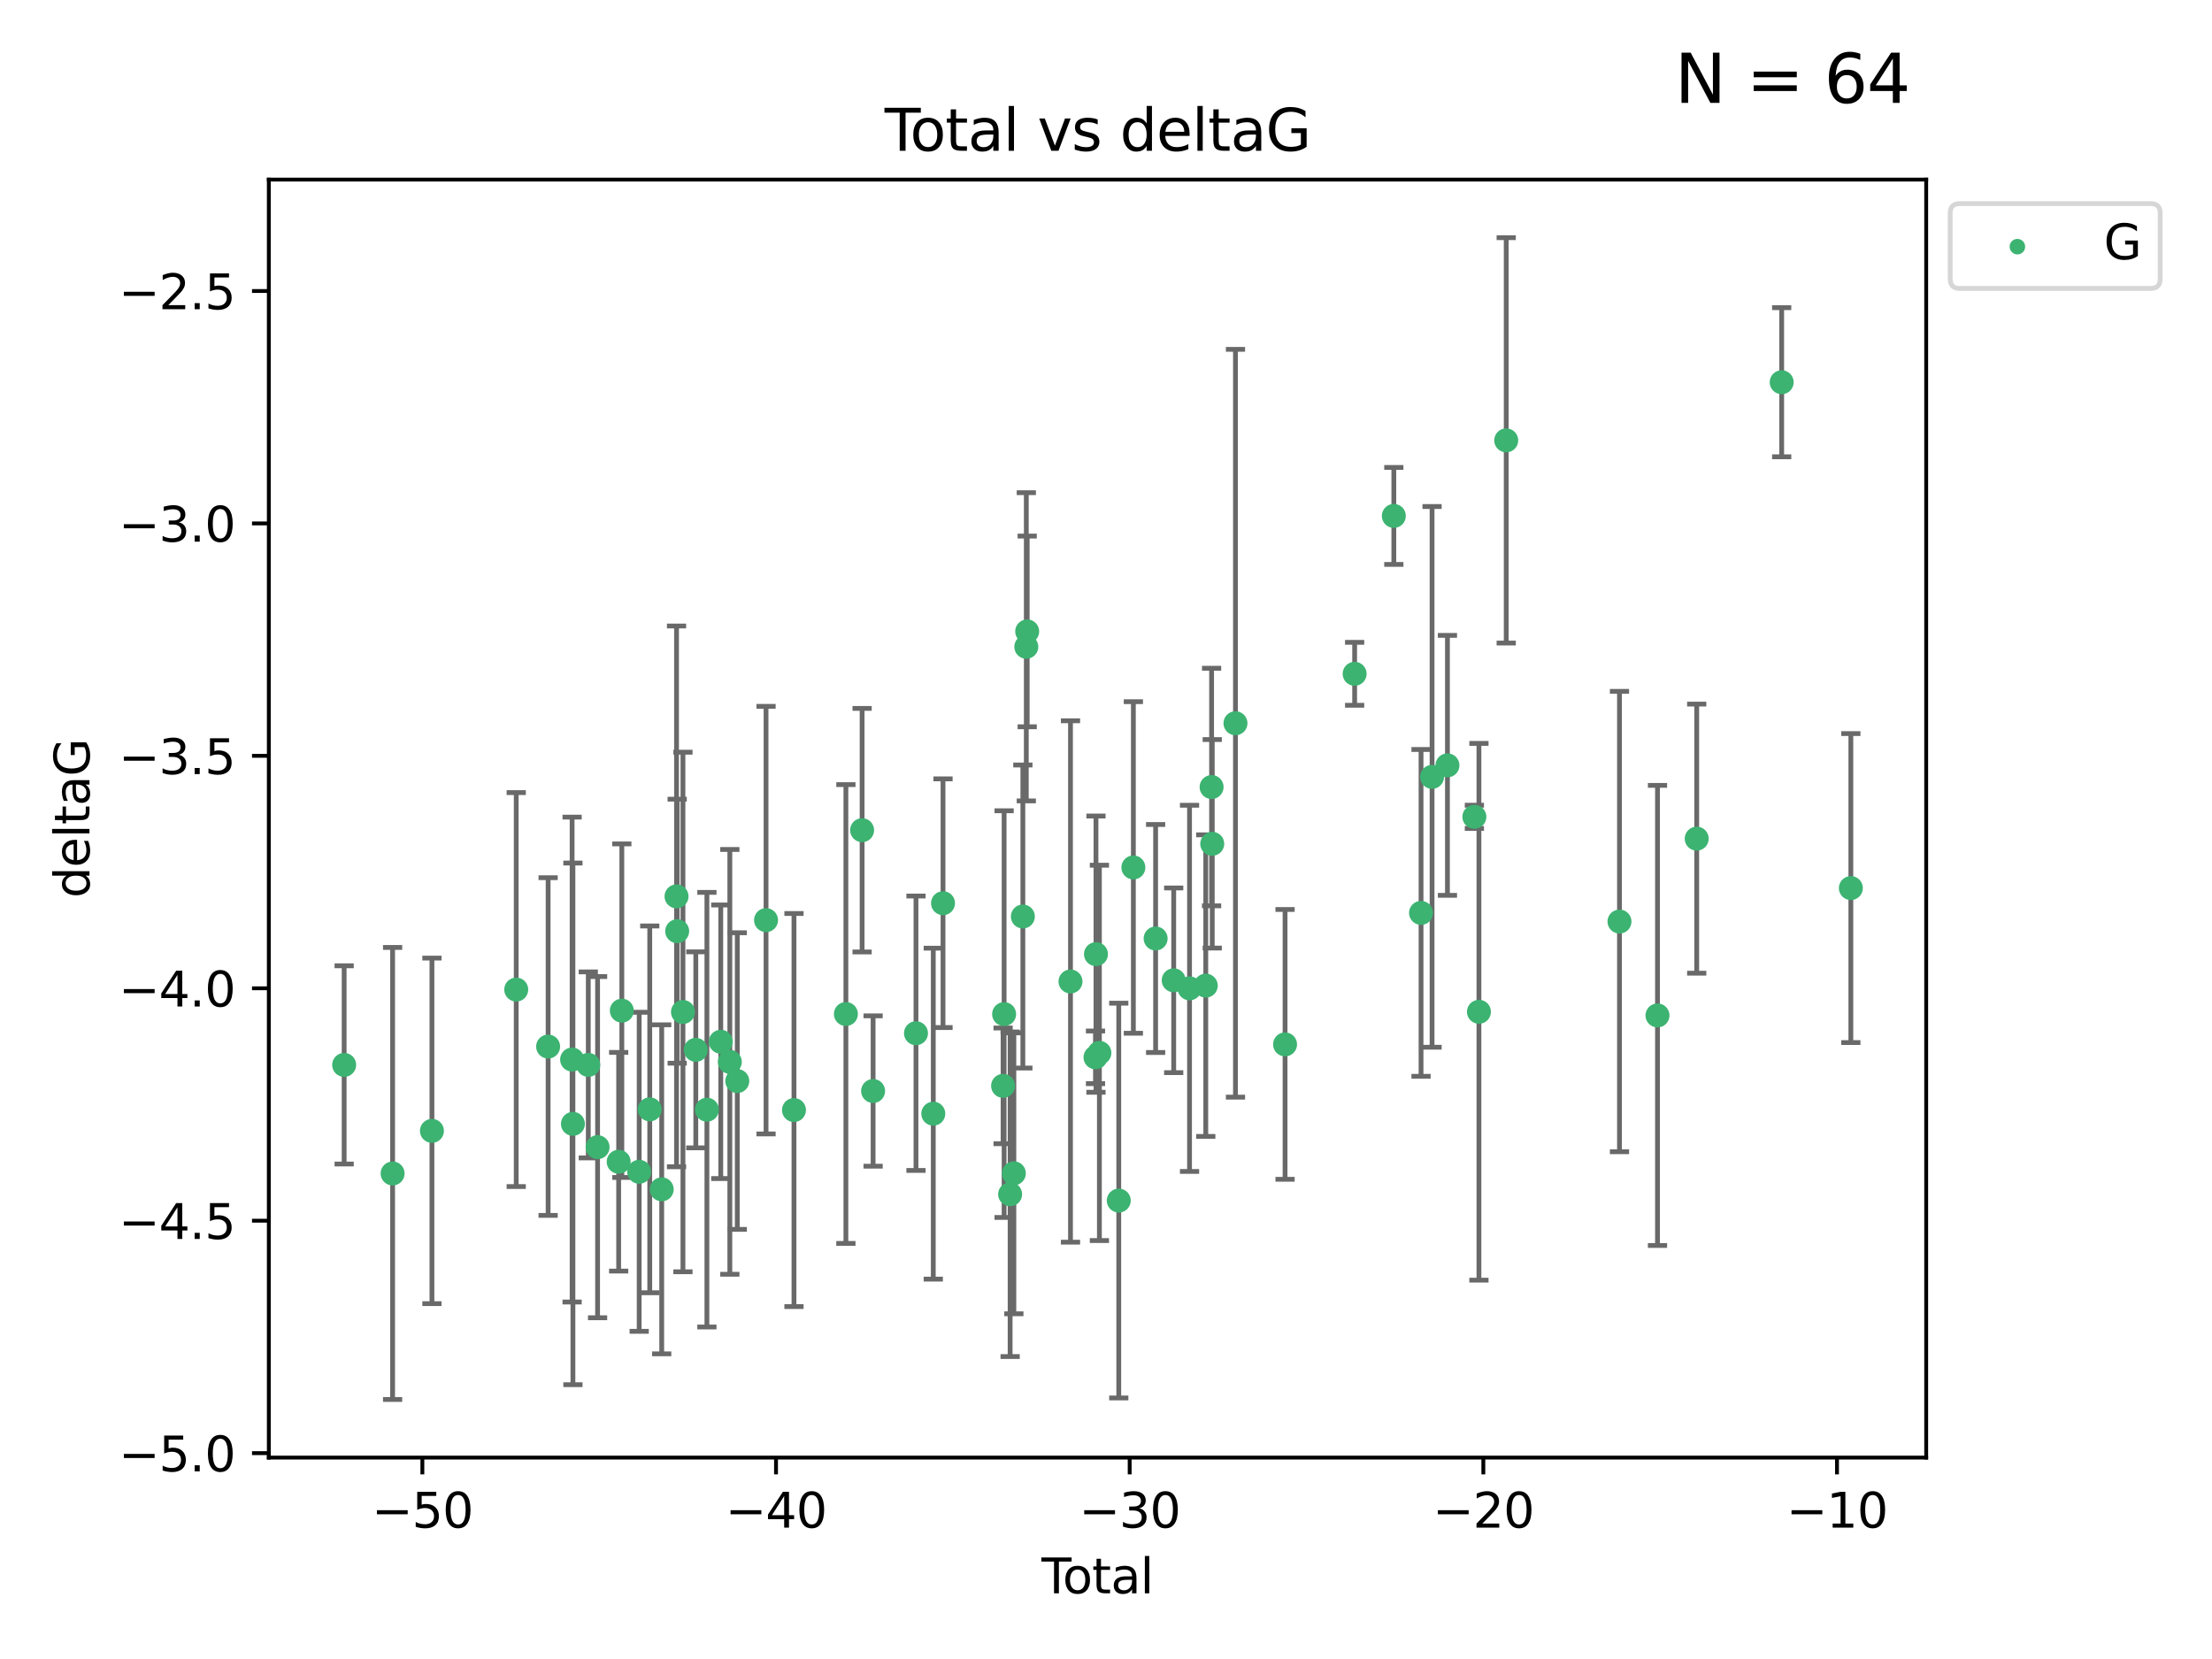<?xml version="1.0" encoding="utf-8" standalone="no"?>
<!DOCTYPE svg PUBLIC "-//W3C//DTD SVG 1.1//EN"
  "http://www.w3.org/Graphics/SVG/1.1/DTD/svg11.dtd">
<svg xmlns:xlink="http://www.w3.org/1999/xlink" width="460.8pt" height="345.6pt" viewBox="0 0 460.8 345.6" xmlns="http://www.w3.org/2000/svg" version="1.1">
 <defs>
  <style type="text/css">*{stroke-linejoin: round; stroke-linecap: butt}</style>
 </defs>
 <g id="figure_1">
  <g id="patch_1">
   <path d="M 0 345.6 
L 460.8 345.6 
L 460.8 0 
L 0 0 
z
" style="fill: #ffffff"/>
  </g>
  <g id="axes_1">
   <g id="patch_2">
    <path d="M 56 303.64 
L 401.26 303.64 
L 401.26 37.411 
L 56 37.411 
z
" style="fill: #ffffff"/>
   </g>
   <g id="PathCollection_1">
    <defs>
     <path id="m818437b273" d="M 0 1.118 
C 0.297 1.118 0.581 1 0.791 0.791 
C 1 0.581 1.118 0.297 1.118 0 
C 1.118 -0.297 1 -0.581 0.791 -0.791 
C 0.581 -1 0.297 -1.118 0 -1.118 
C -0.297 -1.118 -0.581 -1 -0.791 -0.791 
C -1 -0.581 -1.118 -0.297 -1.118 0 
C -1.118 0.297 -1 0.581 -0.791 0.791 
C -0.581 1 -0.297 1.118 0 1.118 
z
" style="stroke: #3cb371"/>
    </defs>
    <g clip-path="url(#pcf7ad956c6)">
     <use xlink:href="#m818437b273" x="71.694" y="221.839" style="fill: #3cb371; stroke: #3cb371"/>
     <use xlink:href="#m818437b273" x="81.786" y="244.454" style="fill: #3cb371; stroke: #3cb371"/>
     <use xlink:href="#m818437b273" x="89.979" y="235.581" style="fill: #3cb371; stroke: #3cb371"/>
     <use xlink:href="#m818437b273" x="107.539" y="206.146" style="fill: #3cb371; stroke: #3cb371"/>
     <use xlink:href="#m818437b273" x="114.184" y="218.017" style="fill: #3cb371; stroke: #3cb371"/>
     <use xlink:href="#m818437b273" x="119.181" y="220.725" style="fill: #3cb371; stroke: #3cb371"/>
     <use xlink:href="#m818437b273" x="119.351" y="234.121" style="fill: #3cb371; stroke: #3cb371"/>
     <use xlink:href="#m818437b273" x="122.552" y="221.839" style="fill: #3cb371; stroke: #3cb371"/>
     <use xlink:href="#m818437b273" x="124.487" y="238.972" style="fill: #3cb371; stroke: #3cb371"/>
     <use xlink:href="#m818437b273" x="128.879" y="242.013" style="fill: #3cb371; stroke: #3cb371"/>
     <use xlink:href="#m818437b273" x="129.538" y="210.541" style="fill: #3cb371; stroke: #3cb371"/>
     <use xlink:href="#m818437b273" x="133.154" y="244.106" style="fill: #3cb371; stroke: #3cb371"/>
     <use xlink:href="#m818437b273" x="135.354" y="231.1" style="fill: #3cb371; stroke: #3cb371"/>
     <use xlink:href="#m818437b273" x="137.846" y="247.757" style="fill: #3cb371; stroke: #3cb371"/>
     <use xlink:href="#m818437b273" x="140.934" y="186.729" style="fill: #3cb371; stroke: #3cb371"/>
     <use xlink:href="#m818437b273" x="141.069" y="193.984" style="fill: #3cb371; stroke: #3cb371"/>
     <use xlink:href="#m818437b273" x="142.271" y="210.816" style="fill: #3cb371; stroke: #3cb371"/>
     <use xlink:href="#m818437b273" x="144.947" y="218.701" style="fill: #3cb371; stroke: #3cb371"/>
     <use xlink:href="#m818437b273" x="147.261" y="231.169" style="fill: #3cb371; stroke: #3cb371"/>
     <use xlink:href="#m818437b273" x="150.148" y="217.019" style="fill: #3cb371; stroke: #3cb371"/>
     <use xlink:href="#m818437b273" x="152.038" y="221.206" style="fill: #3cb371; stroke: #3cb371"/>
     <use xlink:href="#m818437b273" x="153.588" y="225.206" style="fill: #3cb371; stroke: #3cb371"/>
     <use xlink:href="#m818437b273" x="159.58" y="191.682" style="fill: #3cb371; stroke: #3cb371"/>
     <use xlink:href="#m818437b273" x="165.4" y="231.244" style="fill: #3cb371; stroke: #3cb371"/>
     <use xlink:href="#m818437b273" x="176.215" y="211.237" style="fill: #3cb371; stroke: #3cb371"/>
     <use xlink:href="#m818437b273" x="179.592" y="172.942" style="fill: #3cb371; stroke: #3cb371"/>
     <use xlink:href="#m818437b273" x="181.884" y="227.278" style="fill: #3cb371; stroke: #3cb371"/>
     <use xlink:href="#m818437b273" x="190.816" y="215.242" style="fill: #3cb371; stroke: #3cb371"/>
     <use xlink:href="#m818437b273" x="194.42" y="231.996" style="fill: #3cb371; stroke: #3cb371"/>
     <use xlink:href="#m818437b273" x="196.448" y="188.152" style="fill: #3cb371; stroke: #3cb371"/>
     <use xlink:href="#m818437b273" x="208.962" y="226.203" style="fill: #3cb371; stroke: #3cb371"/>
     <use xlink:href="#m818437b273" x="209.175" y="211.258" style="fill: #3cb371; stroke: #3cb371"/>
     <use xlink:href="#m818437b273" x="210.428" y="248.785" style="fill: #3cb371; stroke: #3cb371"/>
     <use xlink:href="#m818437b273" x="211.206" y="244.427" style="fill: #3cb371; stroke: #3cb371"/>
     <use xlink:href="#m818437b273" x="213.081" y="190.925" style="fill: #3cb371; stroke: #3cb371"/>
     <use xlink:href="#m818437b273" x="213.798" y="134.737" style="fill: #3cb371; stroke: #3cb371"/>
     <use xlink:href="#m818437b273" x="213.983" y="131.536" style="fill: #3cb371; stroke: #3cb371"/>
     <use xlink:href="#m818437b273" x="223.004" y="204.459" style="fill: #3cb371; stroke: #3cb371"/>
     <use xlink:href="#m818437b273" x="228.213" y="220.259" style="fill: #3cb371; stroke: #3cb371"/>
     <use xlink:href="#m818437b273" x="228.311" y="198.764" style="fill: #3cb371; stroke: #3cb371"/>
     <use xlink:href="#m818437b273" x="229.025" y="219.335" style="fill: #3cb371; stroke: #3cb371"/>
     <use xlink:href="#m818437b273" x="233.06" y="250.1" style="fill: #3cb371; stroke: #3cb371"/>
     <use xlink:href="#m818437b273" x="236.102" y="180.705" style="fill: #3cb371; stroke: #3cb371"/>
     <use xlink:href="#m818437b273" x="240.738" y="195.507" style="fill: #3cb371; stroke: #3cb371"/>
     <use xlink:href="#m818437b273" x="244.504" y="204.216" style="fill: #3cb371; stroke: #3cb371"/>
     <use xlink:href="#m818437b273" x="247.802" y="205.891" style="fill: #3cb371; stroke: #3cb371"/>
     <use xlink:href="#m818437b273" x="251.185" y="205.324" style="fill: #3cb371; stroke: #3cb371"/>
     <use xlink:href="#m818437b273" x="252.398" y="163.954" style="fill: #3cb371; stroke: #3cb371"/>
     <use xlink:href="#m818437b273" x="252.531" y="175.78" style="fill: #3cb371; stroke: #3cb371"/>
     <use xlink:href="#m818437b273" x="257.371" y="150.666" style="fill: #3cb371; stroke: #3cb371"/>
     <use xlink:href="#m818437b273" x="267.701" y="217.565" style="fill: #3cb371; stroke: #3cb371"/>
     <use xlink:href="#m818437b273" x="282.195" y="140.365" style="fill: #3cb371; stroke: #3cb371"/>
     <use xlink:href="#m818437b273" x="290.36" y="107.475" style="fill: #3cb371; stroke: #3cb371"/>
     <use xlink:href="#m818437b273" x="296.028" y="190.172" style="fill: #3cb371; stroke: #3cb371"/>
     <use xlink:href="#m818437b273" x="298.325" y="161.836" style="fill: #3cb371; stroke: #3cb371"/>
     <use xlink:href="#m818437b273" x="301.528" y="159.439" style="fill: #3cb371; stroke: #3cb371"/>
     <use xlink:href="#m818437b273" x="307.139" y="170.16" style="fill: #3cb371; stroke: #3cb371"/>
     <use xlink:href="#m818437b273" x="308.089" y="210.775" style="fill: #3cb371; stroke: #3cb371"/>
     <use xlink:href="#m818437b273" x="313.772" y="91.737" style="fill: #3cb371; stroke: #3cb371"/>
     <use xlink:href="#m818437b273" x="337.369" y="191.977" style="fill: #3cb371; stroke: #3cb371"/>
     <use xlink:href="#m818437b273" x="345.286" y="211.534" style="fill: #3cb371; stroke: #3cb371"/>
     <use xlink:href="#m818437b273" x="353.456" y="174.704" style="fill: #3cb371; stroke: #3cb371"/>
     <use xlink:href="#m818437b273" x="371.157" y="79.626" style="fill: #3cb371; stroke: #3cb371"/>
     <use xlink:href="#m818437b273" x="385.566" y="185.004" style="fill: #3cb371; stroke: #3cb371"/>
    </g>
   </g>
   <g id="matplotlib.axis_1">
    <g id="xtick_1">
     <g id="line2d_1">
      <defs>
       <path id="mc37ef5f5b6" d="M 0 0 
L 0 3.5 
" style="stroke: #000000; stroke-width: 0.8"/>
      </defs>
      <g>
       <use xlink:href="#mc37ef5f5b6" x="87.986" y="303.64" style="stroke: #000000; stroke-width: 0.8"/>
      </g>
     </g>
     <g id="text_1">
      <!-- −50 -->
      <g transform="translate(77.434 318.238)scale(0.1 -0.1)">
       <defs>
        <path id="DejaVuSans-2212" d="M 678 2272 
L 4684 2272 
L 4684 1741 
L 678 1741 
L 678 2272 
z
" transform="scale(0.016)"/>
        <path id="DejaVuSans-35" d="M 691 4666 
L 3169 4666 
L 3169 4134 
L 1269 4134 
L 1269 2991 
Q 1406 3038 1543 3061 
Q 1681 3084 1819 3084 
Q 2600 3084 3056 2656 
Q 3513 2228 3513 1497 
Q 3513 744 3044 326 
Q 2575 -91 1722 -91 
Q 1428 -91 1123 -41 
Q 819 9 494 109 
L 494 744 
Q 775 591 1075 516 
Q 1375 441 1709 441 
Q 2250 441 2565 725 
Q 2881 1009 2881 1497 
Q 2881 1984 2565 2268 
Q 2250 2553 1709 2553 
Q 1456 2553 1204 2497 
Q 953 2441 691 2322 
L 691 4666 
z
" transform="scale(0.016)"/>
        <path id="DejaVuSans-30" d="M 2034 4250 
Q 1547 4250 1301 3770 
Q 1056 3291 1056 2328 
Q 1056 1369 1301 889 
Q 1547 409 2034 409 
Q 2525 409 2770 889 
Q 3016 1369 3016 2328 
Q 3016 3291 2770 3770 
Q 2525 4250 2034 4250 
z
M 2034 4750 
Q 2819 4750 3233 4129 
Q 3647 3509 3647 2328 
Q 3647 1150 3233 529 
Q 2819 -91 2034 -91 
Q 1250 -91 836 529 
Q 422 1150 422 2328 
Q 422 3509 836 4129 
Q 1250 4750 2034 4750 
z
" transform="scale(0.016)"/>
       </defs>
       <use xlink:href="#DejaVuSans-2212"/>
       <use xlink:href="#DejaVuSans-35" x="83.789"/>
       <use xlink:href="#DejaVuSans-30" x="147.412"/>
      </g>
     </g>
    </g>
    <g id="xtick_2">
     <g id="line2d_2">
      <g>
       <use xlink:href="#mc37ef5f5b6" x="161.659" y="303.64" style="stroke: #000000; stroke-width: 0.8"/>
      </g>
     </g>
     <g id="text_2">
      <!-- −40 -->
      <g transform="translate(151.107 318.238)scale(0.1 -0.1)">
       <defs>
        <path id="DejaVuSans-34" d="M 2419 4116 
L 825 1625 
L 2419 1625 
L 2419 4116 
z
M 2253 4666 
L 3047 4666 
L 3047 1625 
L 3713 1625 
L 3713 1100 
L 3047 1100 
L 3047 0 
L 2419 0 
L 2419 1100 
L 313 1100 
L 313 1709 
L 2253 4666 
z
" transform="scale(0.016)"/>
       </defs>
       <use xlink:href="#DejaVuSans-2212"/>
       <use xlink:href="#DejaVuSans-34" x="83.789"/>
       <use xlink:href="#DejaVuSans-30" x="147.412"/>
      </g>
     </g>
    </g>
    <g id="xtick_3">
     <g id="line2d_3">
      <g>
       <use xlink:href="#mc37ef5f5b6" x="235.332" y="303.64" style="stroke: #000000; stroke-width: 0.8"/>
      </g>
     </g>
     <g id="text_3">
      <!-- −30 -->
      <g transform="translate(224.78 318.238)scale(0.1 -0.1)">
       <defs>
        <path id="DejaVuSans-33" d="M 2597 2516 
Q 3050 2419 3304 2112 
Q 3559 1806 3559 1356 
Q 3559 666 3084 287 
Q 2609 -91 1734 -91 
Q 1441 -91 1130 -33 
Q 819 25 488 141 
L 488 750 
Q 750 597 1062 519 
Q 1375 441 1716 441 
Q 2309 441 2620 675 
Q 2931 909 2931 1356 
Q 2931 1769 2642 2001 
Q 2353 2234 1838 2234 
L 1294 2234 
L 1294 2753 
L 1863 2753 
Q 2328 2753 2575 2939 
Q 2822 3125 2822 3475 
Q 2822 3834 2567 4026 
Q 2313 4219 1838 4219 
Q 1578 4219 1281 4162 
Q 984 4106 628 3988 
L 628 4550 
Q 988 4650 1302 4700 
Q 1616 4750 1894 4750 
Q 2613 4750 3031 4423 
Q 3450 4097 3450 3541 
Q 3450 3153 3228 2886 
Q 3006 2619 2597 2516 
z
" transform="scale(0.016)"/>
       </defs>
       <use xlink:href="#DejaVuSans-2212"/>
       <use xlink:href="#DejaVuSans-33" x="83.789"/>
       <use xlink:href="#DejaVuSans-30" x="147.412"/>
      </g>
     </g>
    </g>
    <g id="xtick_4">
     <g id="line2d_4">
      <g>
       <use xlink:href="#mc37ef5f5b6" x="309.006" y="303.64" style="stroke: #000000; stroke-width: 0.8"/>
      </g>
     </g>
     <g id="text_4">
      <!-- −20 -->
      <g transform="translate(298.453 318.238)scale(0.1 -0.1)">
       <defs>
        <path id="DejaVuSans-32" d="M 1228 531 
L 3431 531 
L 3431 0 
L 469 0 
L 469 531 
Q 828 903 1448 1529 
Q 2069 2156 2228 2338 
Q 2531 2678 2651 2914 
Q 2772 3150 2772 3378 
Q 2772 3750 2511 3984 
Q 2250 4219 1831 4219 
Q 1534 4219 1204 4116 
Q 875 4013 500 3803 
L 500 4441 
Q 881 4594 1212 4672 
Q 1544 4750 1819 4750 
Q 2544 4750 2975 4387 
Q 3406 4025 3406 3419 
Q 3406 3131 3298 2873 
Q 3191 2616 2906 2266 
Q 2828 2175 2409 1742 
Q 1991 1309 1228 531 
z
" transform="scale(0.016)"/>
       </defs>
       <use xlink:href="#DejaVuSans-2212"/>
       <use xlink:href="#DejaVuSans-32" x="83.789"/>
       <use xlink:href="#DejaVuSans-30" x="147.412"/>
      </g>
     </g>
    </g>
    <g id="xtick_5">
     <g id="line2d_5">
      <g>
       <use xlink:href="#mc37ef5f5b6" x="382.679" y="303.64" style="stroke: #000000; stroke-width: 0.8"/>
      </g>
     </g>
     <g id="text_5">
      <!-- −10 -->
      <g transform="translate(372.126 318.238)scale(0.1 -0.1)">
       <defs>
        <path id="DejaVuSans-31" d="M 794 531 
L 1825 531 
L 1825 4091 
L 703 3866 
L 703 4441 
L 1819 4666 
L 2450 4666 
L 2450 531 
L 3481 531 
L 3481 0 
L 794 0 
L 794 531 
z
" transform="scale(0.016)"/>
       </defs>
       <use xlink:href="#DejaVuSans-2212"/>
       <use xlink:href="#DejaVuSans-31" x="83.789"/>
       <use xlink:href="#DejaVuSans-30" x="147.412"/>
      </g>
     </g>
    </g>
    <g id="text_6">
     <!-- Total -->
     <g transform="translate(216.953 331.917)scale(0.1 -0.1)">
      <defs>
       <path id="DejaVuSans-54" d="M -19 4666 
L 3928 4666 
L 3928 4134 
L 2272 4134 
L 2272 0 
L 1638 0 
L 1638 4134 
L -19 4134 
L -19 4666 
z
" transform="scale(0.016)"/>
       <path id="DejaVuSans-6f" d="M 1959 3097 
Q 1497 3097 1228 2736 
Q 959 2375 959 1747 
Q 959 1119 1226 758 
Q 1494 397 1959 397 
Q 2419 397 2687 759 
Q 2956 1122 2956 1747 
Q 2956 2369 2687 2733 
Q 2419 3097 1959 3097 
z
M 1959 3584 
Q 2709 3584 3137 3096 
Q 3566 2609 3566 1747 
Q 3566 888 3137 398 
Q 2709 -91 1959 -91 
Q 1206 -91 779 398 
Q 353 888 353 1747 
Q 353 2609 779 3096 
Q 1206 3584 1959 3584 
z
" transform="scale(0.016)"/>
       <path id="DejaVuSans-74" d="M 1172 4494 
L 1172 3500 
L 2356 3500 
L 2356 3053 
L 1172 3053 
L 1172 1153 
Q 1172 725 1289 603 
Q 1406 481 1766 481 
L 2356 481 
L 2356 0 
L 1766 0 
Q 1100 0 847 248 
Q 594 497 594 1153 
L 594 3053 
L 172 3053 
L 172 3500 
L 594 3500 
L 594 4494 
L 1172 4494 
z
" transform="scale(0.016)"/>
       <path id="DejaVuSans-61" d="M 2194 1759 
Q 1497 1759 1228 1600 
Q 959 1441 959 1056 
Q 959 750 1161 570 
Q 1363 391 1709 391 
Q 2188 391 2477 730 
Q 2766 1069 2766 1631 
L 2766 1759 
L 2194 1759 
z
M 3341 1997 
L 3341 0 
L 2766 0 
L 2766 531 
Q 2569 213 2275 61 
Q 1981 -91 1556 -91 
Q 1019 -91 701 211 
Q 384 513 384 1019 
Q 384 1609 779 1909 
Q 1175 2209 1959 2209 
L 2766 2209 
L 2766 2266 
Q 2766 2663 2505 2880 
Q 2244 3097 1772 3097 
Q 1472 3097 1187 3025 
Q 903 2953 641 2809 
L 641 3341 
Q 956 3463 1253 3523 
Q 1550 3584 1831 3584 
Q 2591 3584 2966 3190 
Q 3341 2797 3341 1997 
z
" transform="scale(0.016)"/>
       <path id="DejaVuSans-6c" d="M 603 4863 
L 1178 4863 
L 1178 0 
L 603 0 
L 603 4863 
z
" transform="scale(0.016)"/>
      </defs>
      <use xlink:href="#DejaVuSans-54"/>
      <use xlink:href="#DejaVuSans-6f" x="44.084"/>
      <use xlink:href="#DejaVuSans-74" x="105.266"/>
      <use xlink:href="#DejaVuSans-61" x="144.475"/>
      <use xlink:href="#DejaVuSans-6c" x="205.754"/>
     </g>
    </g>
   </g>
   <g id="matplotlib.axis_2">
    <g id="ytick_1">
     <g id="line2d_6">
      <defs>
       <path id="m45c9eafa56" d="M 0 0 
L -3.5 0 
" style="stroke: #000000; stroke-width: 0.8"/>
      </defs>
      <g>
       <use xlink:href="#m45c9eafa56" x="56" y="302.714" style="stroke: #000000; stroke-width: 0.8"/>
      </g>
     </g>
     <g id="text_7">
      <!-- −5.0 -->
      <g transform="translate(24.717 306.513)scale(0.1 -0.1)">
       <defs>
        <path id="DejaVuSans-2e" d="M 684 794 
L 1344 794 
L 1344 0 
L 684 0 
L 684 794 
z
" transform="scale(0.016)"/>
       </defs>
       <use xlink:href="#DejaVuSans-2212"/>
       <use xlink:href="#DejaVuSans-35" x="83.789"/>
       <use xlink:href="#DejaVuSans-2e" x="147.412"/>
       <use xlink:href="#DejaVuSans-30" x="179.199"/>
      </g>
     </g>
    </g>
    <g id="ytick_2">
     <g id="line2d_7">
      <g>
       <use xlink:href="#m45c9eafa56" x="56" y="254.295" style="stroke: #000000; stroke-width: 0.8"/>
      </g>
     </g>
     <g id="text_8">
      <!-- −4.5 -->
      <g transform="translate(24.717 258.094)scale(0.1 -0.1)">
       <use xlink:href="#DejaVuSans-2212"/>
       <use xlink:href="#DejaVuSans-34" x="83.789"/>
       <use xlink:href="#DejaVuSans-2e" x="147.412"/>
       <use xlink:href="#DejaVuSans-35" x="179.199"/>
      </g>
     </g>
    </g>
    <g id="ytick_3">
     <g id="line2d_8">
      <g>
       <use xlink:href="#m45c9eafa56" x="56" y="205.876" style="stroke: #000000; stroke-width: 0.8"/>
      </g>
     </g>
     <g id="text_9">
      <!-- −4.0 -->
      <g transform="translate(24.717 209.675)scale(0.1 -0.1)">
       <use xlink:href="#DejaVuSans-2212"/>
       <use xlink:href="#DejaVuSans-34" x="83.789"/>
       <use xlink:href="#DejaVuSans-2e" x="147.412"/>
       <use xlink:href="#DejaVuSans-30" x="179.199"/>
      </g>
     </g>
    </g>
    <g id="ytick_4">
     <g id="line2d_9">
      <g>
       <use xlink:href="#m45c9eafa56" x="56" y="157.456" style="stroke: #000000; stroke-width: 0.8"/>
      </g>
     </g>
     <g id="text_10">
      <!-- −3.5 -->
      <g transform="translate(24.717 161.256)scale(0.1 -0.1)">
       <use xlink:href="#DejaVuSans-2212"/>
       <use xlink:href="#DejaVuSans-33" x="83.789"/>
       <use xlink:href="#DejaVuSans-2e" x="147.412"/>
       <use xlink:href="#DejaVuSans-35" x="179.199"/>
      </g>
     </g>
    </g>
    <g id="ytick_5">
     <g id="line2d_10">
      <g>
       <use xlink:href="#m45c9eafa56" x="56" y="109.037" style="stroke: #000000; stroke-width: 0.8"/>
      </g>
     </g>
     <g id="text_11">
      <!-- −3.0 -->
      <g transform="translate(24.717 112.837)scale(0.1 -0.1)">
       <use xlink:href="#DejaVuSans-2212"/>
       <use xlink:href="#DejaVuSans-33" x="83.789"/>
       <use xlink:href="#DejaVuSans-2e" x="147.412"/>
       <use xlink:href="#DejaVuSans-30" x="179.199"/>
      </g>
     </g>
    </g>
    <g id="ytick_6">
     <g id="line2d_11">
      <g>
       <use xlink:href="#m45c9eafa56" x="56" y="60.618" style="stroke: #000000; stroke-width: 0.8"/>
      </g>
     </g>
     <g id="text_12">
      <!-- −2.5 -->
      <g transform="translate(24.717 64.417)scale(0.1 -0.1)">
       <use xlink:href="#DejaVuSans-2212"/>
       <use xlink:href="#DejaVuSans-32" x="83.789"/>
       <use xlink:href="#DejaVuSans-2e" x="147.412"/>
       <use xlink:href="#DejaVuSans-35" x="179.199"/>
      </g>
     </g>
    </g>
    <g id="text_13">
     <!-- deltaG -->
     <g transform="translate(18.637 187.064)rotate(-90)scale(0.1 -0.1)">
      <defs>
       <path id="DejaVuSans-64" d="M 2906 2969 
L 2906 4863 
L 3481 4863 
L 3481 0 
L 2906 0 
L 2906 525 
Q 2725 213 2448 61 
Q 2172 -91 1784 -91 
Q 1150 -91 751 415 
Q 353 922 353 1747 
Q 353 2572 751 3078 
Q 1150 3584 1784 3584 
Q 2172 3584 2448 3432 
Q 2725 3281 2906 2969 
z
M 947 1747 
Q 947 1113 1208 752 
Q 1469 391 1925 391 
Q 2381 391 2643 752 
Q 2906 1113 2906 1747 
Q 2906 2381 2643 2742 
Q 2381 3103 1925 3103 
Q 1469 3103 1208 2742 
Q 947 2381 947 1747 
z
" transform="scale(0.016)"/>
       <path id="DejaVuSans-65" d="M 3597 1894 
L 3597 1613 
L 953 1613 
Q 991 1019 1311 708 
Q 1631 397 2203 397 
Q 2534 397 2845 478 
Q 3156 559 3463 722 
L 3463 178 
Q 3153 47 2828 -22 
Q 2503 -91 2169 -91 
Q 1331 -91 842 396 
Q 353 884 353 1716 
Q 353 2575 817 3079 
Q 1281 3584 2069 3584 
Q 2775 3584 3186 3129 
Q 3597 2675 3597 1894 
z
M 3022 2063 
Q 3016 2534 2758 2815 
Q 2500 3097 2075 3097 
Q 1594 3097 1305 2825 
Q 1016 2553 972 2059 
L 3022 2063 
z
" transform="scale(0.016)"/>
       <path id="DejaVuSans-47" d="M 3809 666 
L 3809 1919 
L 2778 1919 
L 2778 2438 
L 4434 2438 
L 4434 434 
Q 4069 175 3628 42 
Q 3188 -91 2688 -91 
Q 1594 -91 976 548 
Q 359 1188 359 2328 
Q 359 3472 976 4111 
Q 1594 4750 2688 4750 
Q 3144 4750 3555 4637 
Q 3966 4525 4313 4306 
L 4313 3634 
Q 3963 3931 3569 4081 
Q 3175 4231 2741 4231 
Q 1884 4231 1454 3753 
Q 1025 3275 1025 2328 
Q 1025 1384 1454 906 
Q 1884 428 2741 428 
Q 3075 428 3337 486 
Q 3600 544 3809 666 
z
" transform="scale(0.016)"/>
      </defs>
      <use xlink:href="#DejaVuSans-64"/>
      <use xlink:href="#DejaVuSans-65" x="63.477"/>
      <use xlink:href="#DejaVuSans-6c" x="125"/>
      <use xlink:href="#DejaVuSans-74" x="152.783"/>
      <use xlink:href="#DejaVuSans-61" x="191.992"/>
      <use xlink:href="#DejaVuSans-47" x="253.271"/>
     </g>
    </g>
   </g>
   <g id="LineCollection_1">
    <path d="M 71.694 242.486 
L 71.694 201.192 
" clip-path="url(#pcf7ad956c6)" style="fill: none; stroke: #696969"/>
    <path d="M 81.786 291.539 
L 81.786 197.37 
" clip-path="url(#pcf7ad956c6)" style="fill: none; stroke: #696969"/>
    <path d="M 89.979 271.571 
L 89.979 199.591 
" clip-path="url(#pcf7ad956c6)" style="fill: none; stroke: #696969"/>
    <path d="M 107.539 247.18 
L 107.539 165.112 
" clip-path="url(#pcf7ad956c6)" style="fill: none; stroke: #696969"/>
    <path d="M 114.184 253.19 
L 114.184 182.843 
" clip-path="url(#pcf7ad956c6)" style="fill: none; stroke: #696969"/>
    <path d="M 119.181 271.233 
L 119.181 170.216 
" clip-path="url(#pcf7ad956c6)" style="fill: none; stroke: #696969"/>
    <path d="M 119.351 288.458 
L 119.351 179.784 
" clip-path="url(#pcf7ad956c6)" style="fill: none; stroke: #696969"/>
    <path d="M 122.552 241.213 
L 122.552 202.465 
" clip-path="url(#pcf7ad956c6)" style="fill: none; stroke: #696969"/>
    <path d="M 124.487 274.512 
L 124.487 203.431 
" clip-path="url(#pcf7ad956c6)" style="fill: none; stroke: #696969"/>
    <path d="M 128.879 264.791 
L 128.879 219.236 
" clip-path="url(#pcf7ad956c6)" style="fill: none; stroke: #696969"/>
    <path d="M 129.538 245.285 
L 129.538 175.796 
" clip-path="url(#pcf7ad956c6)" style="fill: none; stroke: #696969"/>
    <path d="M 133.154 277.338 
L 133.154 210.875 
" clip-path="url(#pcf7ad956c6)" style="fill: none; stroke: #696969"/>
    <path d="M 135.354 269.304 
L 135.354 192.895 
" clip-path="url(#pcf7ad956c6)" style="fill: none; stroke: #696969"/>
    <path d="M 137.846 282.027 
L 137.846 213.486 
" clip-path="url(#pcf7ad956c6)" style="fill: none; stroke: #696969"/>
    <path d="M 140.934 243.055 
L 140.934 130.404 
" clip-path="url(#pcf7ad956c6)" style="fill: none; stroke: #696969"/>
    <path d="M 141.069 221.488 
L 141.069 166.48 
" clip-path="url(#pcf7ad956c6)" style="fill: none; stroke: #696969"/>
    <path d="M 142.271 264.935 
L 142.271 156.697 
" clip-path="url(#pcf7ad956c6)" style="fill: none; stroke: #696969"/>
    <path d="M 144.947 239.121 
L 144.947 198.282 
" clip-path="url(#pcf7ad956c6)" style="fill: none; stroke: #696969"/>
    <path d="M 147.261 276.437 
L 147.261 185.901 
" clip-path="url(#pcf7ad956c6)" style="fill: none; stroke: #696969"/>
    <path d="M 150.148 245.515 
L 150.148 188.524 
" clip-path="url(#pcf7ad956c6)" style="fill: none; stroke: #696969"/>
    <path d="M 152.038 265.453 
L 152.038 176.958 
" clip-path="url(#pcf7ad956c6)" style="fill: none; stroke: #696969"/>
    <path d="M 153.588 256.103 
L 153.588 194.31 
" clip-path="url(#pcf7ad956c6)" style="fill: none; stroke: #696969"/>
    <path d="M 159.58 236.221 
L 159.58 147.143 
" clip-path="url(#pcf7ad956c6)" style="fill: none; stroke: #696969"/>
    <path d="M 165.4 272.186 
L 165.4 190.302 
" clip-path="url(#pcf7ad956c6)" style="fill: none; stroke: #696969"/>
    <path d="M 176.215 259.022 
L 176.215 163.451 
" clip-path="url(#pcf7ad956c6)" style="fill: none; stroke: #696969"/>
    <path d="M 179.592 198.311 
L 179.592 147.573 
" clip-path="url(#pcf7ad956c6)" style="fill: none; stroke: #696969"/>
    <path d="M 181.884 242.937 
L 181.884 211.62 
" clip-path="url(#pcf7ad956c6)" style="fill: none; stroke: #696969"/>
    <path d="M 190.816 243.822 
L 190.816 186.661 
" clip-path="url(#pcf7ad956c6)" style="fill: none; stroke: #696969"/>
    <path d="M 194.42 266.465 
L 194.42 197.526 
" clip-path="url(#pcf7ad956c6)" style="fill: none; stroke: #696969"/>
    <path d="M 196.448 214.056 
L 196.448 162.249 
" clip-path="url(#pcf7ad956c6)" style="fill: none; stroke: #696969"/>
    <path d="M 208.962 238.261 
L 208.962 214.145 
" clip-path="url(#pcf7ad956c6)" style="fill: none; stroke: #696969"/>
    <path d="M 209.175 253.617 
L 209.175 168.899 
" clip-path="url(#pcf7ad956c6)" style="fill: none; stroke: #696969"/>
    <path d="M 210.428 282.594 
L 210.428 214.976 
" clip-path="url(#pcf7ad956c6)" style="fill: none; stroke: #696969"/>
    <path d="M 211.206 273.681 
L 211.206 215.173 
" clip-path="url(#pcf7ad956c6)" style="fill: none; stroke: #696969"/>
    <path d="M 213.081 222.489 
L 213.081 159.361 
" clip-path="url(#pcf7ad956c6)" style="fill: none; stroke: #696969"/>
    <path d="M 213.798 166.836 
L 213.798 102.638 
" clip-path="url(#pcf7ad956c6)" style="fill: none; stroke: #696969"/>
    <path d="M 213.983 151.399 
L 213.983 111.672 
" clip-path="url(#pcf7ad956c6)" style="fill: none; stroke: #696969"/>
    <path d="M 223.004 258.768 
L 223.004 150.151 
" clip-path="url(#pcf7ad956c6)" style="fill: none; stroke: #696969"/>
    <path d="M 228.213 225.744 
L 228.213 214.775 
" clip-path="url(#pcf7ad956c6)" style="fill: none; stroke: #696969"/>
    <path d="M 228.311 227.537 
L 228.311 169.991 
" clip-path="url(#pcf7ad956c6)" style="fill: none; stroke: #696969"/>
    <path d="M 229.025 258.429 
L 229.025 180.24 
" clip-path="url(#pcf7ad956c6)" style="fill: none; stroke: #696969"/>
    <path d="M 233.06 291.218 
L 233.06 208.983 
" clip-path="url(#pcf7ad956c6)" style="fill: none; stroke: #696969"/>
    <path d="M 236.102 215.241 
L 236.102 146.169 
" clip-path="url(#pcf7ad956c6)" style="fill: none; stroke: #696969"/>
    <path d="M 240.738 219.255 
L 240.738 171.758 
" clip-path="url(#pcf7ad956c6)" style="fill: none; stroke: #696969"/>
    <path d="M 244.504 223.451 
L 244.504 184.98 
" clip-path="url(#pcf7ad956c6)" style="fill: none; stroke: #696969"/>
    <path d="M 247.802 244.031 
L 247.802 167.751 
" clip-path="url(#pcf7ad956c6)" style="fill: none; stroke: #696969"/>
    <path d="M 251.185 236.737 
L 251.185 173.91 
" clip-path="url(#pcf7ad956c6)" style="fill: none; stroke: #696969"/>
    <path d="M 252.398 188.697 
L 252.398 139.212 
" clip-path="url(#pcf7ad956c6)" style="fill: none; stroke: #696969"/>
    <path d="M 252.531 197.499 
L 252.531 154.062 
" clip-path="url(#pcf7ad956c6)" style="fill: none; stroke: #696969"/>
    <path d="M 257.371 228.555 
L 257.371 72.778 
" clip-path="url(#pcf7ad956c6)" style="fill: none; stroke: #696969"/>
    <path d="M 267.701 245.666 
L 267.701 189.464 
" clip-path="url(#pcf7ad956c6)" style="fill: none; stroke: #696969"/>
    <path d="M 282.195 146.921 
L 282.195 133.808 
" clip-path="url(#pcf7ad956c6)" style="fill: none; stroke: #696969"/>
    <path d="M 290.36 117.575 
L 290.36 97.375 
" clip-path="url(#pcf7ad956c6)" style="fill: none; stroke: #696969"/>
    <path d="M 296.028 224.211 
L 296.028 156.133 
" clip-path="url(#pcf7ad956c6)" style="fill: none; stroke: #696969"/>
    <path d="M 298.325 218.157 
L 298.325 105.515 
" clip-path="url(#pcf7ad956c6)" style="fill: none; stroke: #696969"/>
    <path d="M 301.528 186.517 
L 301.528 132.36 
" clip-path="url(#pcf7ad956c6)" style="fill: none; stroke: #696969"/>
    <path d="M 307.139 172.577 
L 307.139 167.743 
" clip-path="url(#pcf7ad956c6)" style="fill: none; stroke: #696969"/>
    <path d="M 308.089 266.683 
L 308.089 154.866 
" clip-path="url(#pcf7ad956c6)" style="fill: none; stroke: #696969"/>
    <path d="M 313.772 133.961 
L 313.772 49.513 
" clip-path="url(#pcf7ad956c6)" style="fill: none; stroke: #696969"/>
    <path d="M 337.369 239.933 
L 337.369 144.021 
" clip-path="url(#pcf7ad956c6)" style="fill: none; stroke: #696969"/>
    <path d="M 345.286 259.458 
L 345.286 163.611 
" clip-path="url(#pcf7ad956c6)" style="fill: none; stroke: #696969"/>
    <path d="M 353.456 202.73 
L 353.456 146.678 
" clip-path="url(#pcf7ad956c6)" style="fill: none; stroke: #696969"/>
    <path d="M 371.157 95.16 
L 371.157 64.092 
" clip-path="url(#pcf7ad956c6)" style="fill: none; stroke: #696969"/>
    <path d="M 385.566 217.186 
L 385.566 152.823 
" clip-path="url(#pcf7ad956c6)" style="fill: none; stroke: #696969"/>
   </g>
   <g id="line2d_12">
    <defs>
     <path id="meb2d7cf308" d="M 2 0 
L -2 -0 
" style="stroke: #696969"/>
    </defs>
    <g clip-path="url(#pcf7ad956c6)">
     <use xlink:href="#meb2d7cf308" x="71.694" y="242.486" style="fill: #696969; stroke: #696969"/>
     <use xlink:href="#meb2d7cf308" x="81.786" y="291.539" style="fill: #696969; stroke: #696969"/>
     <use xlink:href="#meb2d7cf308" x="89.979" y="271.571" style="fill: #696969; stroke: #696969"/>
     <use xlink:href="#meb2d7cf308" x="107.539" y="247.18" style="fill: #696969; stroke: #696969"/>
     <use xlink:href="#meb2d7cf308" x="114.184" y="253.19" style="fill: #696969; stroke: #696969"/>
     <use xlink:href="#meb2d7cf308" x="119.181" y="271.233" style="fill: #696969; stroke: #696969"/>
     <use xlink:href="#meb2d7cf308" x="119.351" y="288.458" style="fill: #696969; stroke: #696969"/>
     <use xlink:href="#meb2d7cf308" x="122.552" y="241.213" style="fill: #696969; stroke: #696969"/>
     <use xlink:href="#meb2d7cf308" x="124.487" y="274.512" style="fill: #696969; stroke: #696969"/>
     <use xlink:href="#meb2d7cf308" x="128.879" y="264.791" style="fill: #696969; stroke: #696969"/>
     <use xlink:href="#meb2d7cf308" x="129.538" y="245.285" style="fill: #696969; stroke: #696969"/>
     <use xlink:href="#meb2d7cf308" x="133.154" y="277.338" style="fill: #696969; stroke: #696969"/>
     <use xlink:href="#meb2d7cf308" x="135.354" y="269.304" style="fill: #696969; stroke: #696969"/>
     <use xlink:href="#meb2d7cf308" x="137.846" y="282.027" style="fill: #696969; stroke: #696969"/>
     <use xlink:href="#meb2d7cf308" x="140.934" y="243.055" style="fill: #696969; stroke: #696969"/>
     <use xlink:href="#meb2d7cf308" x="141.069" y="221.488" style="fill: #696969; stroke: #696969"/>
     <use xlink:href="#meb2d7cf308" x="142.271" y="264.935" style="fill: #696969; stroke: #696969"/>
     <use xlink:href="#meb2d7cf308" x="144.947" y="239.121" style="fill: #696969; stroke: #696969"/>
     <use xlink:href="#meb2d7cf308" x="147.261" y="276.437" style="fill: #696969; stroke: #696969"/>
     <use xlink:href="#meb2d7cf308" x="150.148" y="245.515" style="fill: #696969; stroke: #696969"/>
     <use xlink:href="#meb2d7cf308" x="152.038" y="265.453" style="fill: #696969; stroke: #696969"/>
     <use xlink:href="#meb2d7cf308" x="153.588" y="256.103" style="fill: #696969; stroke: #696969"/>
     <use xlink:href="#meb2d7cf308" x="159.58" y="236.221" style="fill: #696969; stroke: #696969"/>
     <use xlink:href="#meb2d7cf308" x="165.4" y="272.186" style="fill: #696969; stroke: #696969"/>
     <use xlink:href="#meb2d7cf308" x="176.215" y="259.022" style="fill: #696969; stroke: #696969"/>
     <use xlink:href="#meb2d7cf308" x="179.592" y="198.311" style="fill: #696969; stroke: #696969"/>
     <use xlink:href="#meb2d7cf308" x="181.884" y="242.937" style="fill: #696969; stroke: #696969"/>
     <use xlink:href="#meb2d7cf308" x="190.816" y="243.822" style="fill: #696969; stroke: #696969"/>
     <use xlink:href="#meb2d7cf308" x="194.42" y="266.465" style="fill: #696969; stroke: #696969"/>
     <use xlink:href="#meb2d7cf308" x="196.448" y="214.056" style="fill: #696969; stroke: #696969"/>
     <use xlink:href="#meb2d7cf308" x="208.962" y="238.261" style="fill: #696969; stroke: #696969"/>
     <use xlink:href="#meb2d7cf308" x="209.175" y="253.617" style="fill: #696969; stroke: #696969"/>
     <use xlink:href="#meb2d7cf308" x="210.428" y="282.594" style="fill: #696969; stroke: #696969"/>
     <use xlink:href="#meb2d7cf308" x="211.206" y="273.681" style="fill: #696969; stroke: #696969"/>
     <use xlink:href="#meb2d7cf308" x="213.081" y="222.489" style="fill: #696969; stroke: #696969"/>
     <use xlink:href="#meb2d7cf308" x="213.798" y="166.836" style="fill: #696969; stroke: #696969"/>
     <use xlink:href="#meb2d7cf308" x="213.983" y="151.399" style="fill: #696969; stroke: #696969"/>
     <use xlink:href="#meb2d7cf308" x="223.004" y="258.768" style="fill: #696969; stroke: #696969"/>
     <use xlink:href="#meb2d7cf308" x="228.213" y="225.744" style="fill: #696969; stroke: #696969"/>
     <use xlink:href="#meb2d7cf308" x="228.311" y="227.537" style="fill: #696969; stroke: #696969"/>
     <use xlink:href="#meb2d7cf308" x="229.025" y="258.429" style="fill: #696969; stroke: #696969"/>
     <use xlink:href="#meb2d7cf308" x="233.06" y="291.218" style="fill: #696969; stroke: #696969"/>
     <use xlink:href="#meb2d7cf308" x="236.102" y="215.241" style="fill: #696969; stroke: #696969"/>
     <use xlink:href="#meb2d7cf308" x="240.738" y="219.255" style="fill: #696969; stroke: #696969"/>
     <use xlink:href="#meb2d7cf308" x="244.504" y="223.451" style="fill: #696969; stroke: #696969"/>
     <use xlink:href="#meb2d7cf308" x="247.802" y="244.031" style="fill: #696969; stroke: #696969"/>
     <use xlink:href="#meb2d7cf308" x="251.185" y="236.737" style="fill: #696969; stroke: #696969"/>
     <use xlink:href="#meb2d7cf308" x="252.398" y="188.697" style="fill: #696969; stroke: #696969"/>
     <use xlink:href="#meb2d7cf308" x="252.531" y="197.499" style="fill: #696969; stroke: #696969"/>
     <use xlink:href="#meb2d7cf308" x="257.371" y="228.555" style="fill: #696969; stroke: #696969"/>
     <use xlink:href="#meb2d7cf308" x="267.701" y="245.666" style="fill: #696969; stroke: #696969"/>
     <use xlink:href="#meb2d7cf308" x="282.195" y="146.921" style="fill: #696969; stroke: #696969"/>
     <use xlink:href="#meb2d7cf308" x="290.36" y="117.575" style="fill: #696969; stroke: #696969"/>
     <use xlink:href="#meb2d7cf308" x="296.028" y="224.211" style="fill: #696969; stroke: #696969"/>
     <use xlink:href="#meb2d7cf308" x="298.325" y="218.157" style="fill: #696969; stroke: #696969"/>
     <use xlink:href="#meb2d7cf308" x="301.528" y="186.517" style="fill: #696969; stroke: #696969"/>
     <use xlink:href="#meb2d7cf308" x="307.139" y="172.577" style="fill: #696969; stroke: #696969"/>
     <use xlink:href="#meb2d7cf308" x="308.089" y="266.683" style="fill: #696969; stroke: #696969"/>
     <use xlink:href="#meb2d7cf308" x="313.772" y="133.961" style="fill: #696969; stroke: #696969"/>
     <use xlink:href="#meb2d7cf308" x="337.369" y="239.933" style="fill: #696969; stroke: #696969"/>
     <use xlink:href="#meb2d7cf308" x="345.286" y="259.458" style="fill: #696969; stroke: #696969"/>
     <use xlink:href="#meb2d7cf308" x="353.456" y="202.73" style="fill: #696969; stroke: #696969"/>
     <use xlink:href="#meb2d7cf308" x="371.157" y="95.16" style="fill: #696969; stroke: #696969"/>
     <use xlink:href="#meb2d7cf308" x="385.566" y="217.186" style="fill: #696969; stroke: #696969"/>
    </g>
   </g>
   <g id="line2d_13">
    <g clip-path="url(#pcf7ad956c6)">
     <use xlink:href="#meb2d7cf308" x="71.694" y="201.192" style="fill: #696969; stroke: #696969"/>
     <use xlink:href="#meb2d7cf308" x="81.786" y="197.37" style="fill: #696969; stroke: #696969"/>
     <use xlink:href="#meb2d7cf308" x="89.979" y="199.591" style="fill: #696969; stroke: #696969"/>
     <use xlink:href="#meb2d7cf308" x="107.539" y="165.112" style="fill: #696969; stroke: #696969"/>
     <use xlink:href="#meb2d7cf308" x="114.184" y="182.843" style="fill: #696969; stroke: #696969"/>
     <use xlink:href="#meb2d7cf308" x="119.181" y="170.216" style="fill: #696969; stroke: #696969"/>
     <use xlink:href="#meb2d7cf308" x="119.351" y="179.784" style="fill: #696969; stroke: #696969"/>
     <use xlink:href="#meb2d7cf308" x="122.552" y="202.465" style="fill: #696969; stroke: #696969"/>
     <use xlink:href="#meb2d7cf308" x="124.487" y="203.431" style="fill: #696969; stroke: #696969"/>
     <use xlink:href="#meb2d7cf308" x="128.879" y="219.236" style="fill: #696969; stroke: #696969"/>
     <use xlink:href="#meb2d7cf308" x="129.538" y="175.796" style="fill: #696969; stroke: #696969"/>
     <use xlink:href="#meb2d7cf308" x="133.154" y="210.875" style="fill: #696969; stroke: #696969"/>
     <use xlink:href="#meb2d7cf308" x="135.354" y="192.895" style="fill: #696969; stroke: #696969"/>
     <use xlink:href="#meb2d7cf308" x="137.846" y="213.486" style="fill: #696969; stroke: #696969"/>
     <use xlink:href="#meb2d7cf308" x="140.934" y="130.404" style="fill: #696969; stroke: #696969"/>
     <use xlink:href="#meb2d7cf308" x="141.069" y="166.48" style="fill: #696969; stroke: #696969"/>
     <use xlink:href="#meb2d7cf308" x="142.271" y="156.697" style="fill: #696969; stroke: #696969"/>
     <use xlink:href="#meb2d7cf308" x="144.947" y="198.282" style="fill: #696969; stroke: #696969"/>
     <use xlink:href="#meb2d7cf308" x="147.261" y="185.901" style="fill: #696969; stroke: #696969"/>
     <use xlink:href="#meb2d7cf308" x="150.148" y="188.524" style="fill: #696969; stroke: #696969"/>
     <use xlink:href="#meb2d7cf308" x="152.038" y="176.958" style="fill: #696969; stroke: #696969"/>
     <use xlink:href="#meb2d7cf308" x="153.588" y="194.31" style="fill: #696969; stroke: #696969"/>
     <use xlink:href="#meb2d7cf308" x="159.58" y="147.143" style="fill: #696969; stroke: #696969"/>
     <use xlink:href="#meb2d7cf308" x="165.4" y="190.302" style="fill: #696969; stroke: #696969"/>
     <use xlink:href="#meb2d7cf308" x="176.215" y="163.451" style="fill: #696969; stroke: #696969"/>
     <use xlink:href="#meb2d7cf308" x="179.592" y="147.573" style="fill: #696969; stroke: #696969"/>
     <use xlink:href="#meb2d7cf308" x="181.884" y="211.62" style="fill: #696969; stroke: #696969"/>
     <use xlink:href="#meb2d7cf308" x="190.816" y="186.661" style="fill: #696969; stroke: #696969"/>
     <use xlink:href="#meb2d7cf308" x="194.42" y="197.526" style="fill: #696969; stroke: #696969"/>
     <use xlink:href="#meb2d7cf308" x="196.448" y="162.249" style="fill: #696969; stroke: #696969"/>
     <use xlink:href="#meb2d7cf308" x="208.962" y="214.145" style="fill: #696969; stroke: #696969"/>
     <use xlink:href="#meb2d7cf308" x="209.175" y="168.899" style="fill: #696969; stroke: #696969"/>
     <use xlink:href="#meb2d7cf308" x="210.428" y="214.976" style="fill: #696969; stroke: #696969"/>
     <use xlink:href="#meb2d7cf308" x="211.206" y="215.173" style="fill: #696969; stroke: #696969"/>
     <use xlink:href="#meb2d7cf308" x="213.081" y="159.361" style="fill: #696969; stroke: #696969"/>
     <use xlink:href="#meb2d7cf308" x="213.798" y="102.638" style="fill: #696969; stroke: #696969"/>
     <use xlink:href="#meb2d7cf308" x="213.983" y="111.672" style="fill: #696969; stroke: #696969"/>
     <use xlink:href="#meb2d7cf308" x="223.004" y="150.151" style="fill: #696969; stroke: #696969"/>
     <use xlink:href="#meb2d7cf308" x="228.213" y="214.775" style="fill: #696969; stroke: #696969"/>
     <use xlink:href="#meb2d7cf308" x="228.311" y="169.991" style="fill: #696969; stroke: #696969"/>
     <use xlink:href="#meb2d7cf308" x="229.025" y="180.24" style="fill: #696969; stroke: #696969"/>
     <use xlink:href="#meb2d7cf308" x="233.06" y="208.983" style="fill: #696969; stroke: #696969"/>
     <use xlink:href="#meb2d7cf308" x="236.102" y="146.169" style="fill: #696969; stroke: #696969"/>
     <use xlink:href="#meb2d7cf308" x="240.738" y="171.758" style="fill: #696969; stroke: #696969"/>
     <use xlink:href="#meb2d7cf308" x="244.504" y="184.98" style="fill: #696969; stroke: #696969"/>
     <use xlink:href="#meb2d7cf308" x="247.802" y="167.751" style="fill: #696969; stroke: #696969"/>
     <use xlink:href="#meb2d7cf308" x="251.185" y="173.91" style="fill: #696969; stroke: #696969"/>
     <use xlink:href="#meb2d7cf308" x="252.398" y="139.212" style="fill: #696969; stroke: #696969"/>
     <use xlink:href="#meb2d7cf308" x="252.531" y="154.062" style="fill: #696969; stroke: #696969"/>
     <use xlink:href="#meb2d7cf308" x="257.371" y="72.778" style="fill: #696969; stroke: #696969"/>
     <use xlink:href="#meb2d7cf308" x="267.701" y="189.464" style="fill: #696969; stroke: #696969"/>
     <use xlink:href="#meb2d7cf308" x="282.195" y="133.808" style="fill: #696969; stroke: #696969"/>
     <use xlink:href="#meb2d7cf308" x="290.36" y="97.375" style="fill: #696969; stroke: #696969"/>
     <use xlink:href="#meb2d7cf308" x="296.028" y="156.133" style="fill: #696969; stroke: #696969"/>
     <use xlink:href="#meb2d7cf308" x="298.325" y="105.515" style="fill: #696969; stroke: #696969"/>
     <use xlink:href="#meb2d7cf308" x="301.528" y="132.36" style="fill: #696969; stroke: #696969"/>
     <use xlink:href="#meb2d7cf308" x="307.139" y="167.743" style="fill: #696969; stroke: #696969"/>
     <use xlink:href="#meb2d7cf308" x="308.089" y="154.866" style="fill: #696969; stroke: #696969"/>
     <use xlink:href="#meb2d7cf308" x="313.772" y="49.513" style="fill: #696969; stroke: #696969"/>
     <use xlink:href="#meb2d7cf308" x="337.369" y="144.021" style="fill: #696969; stroke: #696969"/>
     <use xlink:href="#meb2d7cf308" x="345.286" y="163.611" style="fill: #696969; stroke: #696969"/>
     <use xlink:href="#meb2d7cf308" x="353.456" y="146.678" style="fill: #696969; stroke: #696969"/>
     <use xlink:href="#meb2d7cf308" x="371.157" y="64.092" style="fill: #696969; stroke: #696969"/>
     <use xlink:href="#meb2d7cf308" x="385.566" y="152.823" style="fill: #696969; stroke: #696969"/>
    </g>
   </g>
   <g id="line2d_14">
    <defs>
     <path id="md9c184cefb" d="M 0 2 
C 0.53 2 1.039 1.789 1.414 1.414 
C 1.789 1.039 2 0.53 2 0 
C 2 -0.53 1.789 -1.039 1.414 -1.414 
C 1.039 -1.789 0.53 -2 0 -2 
C -0.53 -2 -1.039 -1.789 -1.414 -1.414 
C -1.789 -1.039 -2 -0.53 -2 0 
C -2 0.53 -1.789 1.039 -1.414 1.414 
C -1.039 1.789 -0.53 2 0 2 
z
" style="stroke: #3cb371"/>
    </defs>
    <g clip-path="url(#pcf7ad956c6)">
     <use xlink:href="#md9c184cefb" x="71.694" y="221.839" style="fill: #3cb371; stroke: #3cb371"/>
     <use xlink:href="#md9c184cefb" x="81.786" y="244.454" style="fill: #3cb371; stroke: #3cb371"/>
     <use xlink:href="#md9c184cefb" x="89.979" y="235.581" style="fill: #3cb371; stroke: #3cb371"/>
     <use xlink:href="#md9c184cefb" x="107.539" y="206.146" style="fill: #3cb371; stroke: #3cb371"/>
     <use xlink:href="#md9c184cefb" x="114.184" y="218.017" style="fill: #3cb371; stroke: #3cb371"/>
     <use xlink:href="#md9c184cefb" x="119.181" y="220.725" style="fill: #3cb371; stroke: #3cb371"/>
     <use xlink:href="#md9c184cefb" x="119.351" y="234.121" style="fill: #3cb371; stroke: #3cb371"/>
     <use xlink:href="#md9c184cefb" x="122.552" y="221.839" style="fill: #3cb371; stroke: #3cb371"/>
     <use xlink:href="#md9c184cefb" x="124.487" y="238.972" style="fill: #3cb371; stroke: #3cb371"/>
     <use xlink:href="#md9c184cefb" x="128.879" y="242.013" style="fill: #3cb371; stroke: #3cb371"/>
     <use xlink:href="#md9c184cefb" x="129.538" y="210.541" style="fill: #3cb371; stroke: #3cb371"/>
     <use xlink:href="#md9c184cefb" x="133.154" y="244.106" style="fill: #3cb371; stroke: #3cb371"/>
     <use xlink:href="#md9c184cefb" x="135.354" y="231.1" style="fill: #3cb371; stroke: #3cb371"/>
     <use xlink:href="#md9c184cefb" x="137.846" y="247.757" style="fill: #3cb371; stroke: #3cb371"/>
     <use xlink:href="#md9c184cefb" x="140.934" y="186.729" style="fill: #3cb371; stroke: #3cb371"/>
     <use xlink:href="#md9c184cefb" x="141.069" y="193.984" style="fill: #3cb371; stroke: #3cb371"/>
     <use xlink:href="#md9c184cefb" x="142.271" y="210.816" style="fill: #3cb371; stroke: #3cb371"/>
     <use xlink:href="#md9c184cefb" x="144.947" y="218.701" style="fill: #3cb371; stroke: #3cb371"/>
     <use xlink:href="#md9c184cefb" x="147.261" y="231.169" style="fill: #3cb371; stroke: #3cb371"/>
     <use xlink:href="#md9c184cefb" x="150.148" y="217.019" style="fill: #3cb371; stroke: #3cb371"/>
     <use xlink:href="#md9c184cefb" x="152.038" y="221.206" style="fill: #3cb371; stroke: #3cb371"/>
     <use xlink:href="#md9c184cefb" x="153.588" y="225.206" style="fill: #3cb371; stroke: #3cb371"/>
     <use xlink:href="#md9c184cefb" x="159.58" y="191.682" style="fill: #3cb371; stroke: #3cb371"/>
     <use xlink:href="#md9c184cefb" x="165.4" y="231.244" style="fill: #3cb371; stroke: #3cb371"/>
     <use xlink:href="#md9c184cefb" x="176.215" y="211.237" style="fill: #3cb371; stroke: #3cb371"/>
     <use xlink:href="#md9c184cefb" x="179.592" y="172.942" style="fill: #3cb371; stroke: #3cb371"/>
     <use xlink:href="#md9c184cefb" x="181.884" y="227.278" style="fill: #3cb371; stroke: #3cb371"/>
     <use xlink:href="#md9c184cefb" x="190.816" y="215.242" style="fill: #3cb371; stroke: #3cb371"/>
     <use xlink:href="#md9c184cefb" x="194.42" y="231.996" style="fill: #3cb371; stroke: #3cb371"/>
     <use xlink:href="#md9c184cefb" x="196.448" y="188.152" style="fill: #3cb371; stroke: #3cb371"/>
     <use xlink:href="#md9c184cefb" x="208.962" y="226.203" style="fill: #3cb371; stroke: #3cb371"/>
     <use xlink:href="#md9c184cefb" x="209.175" y="211.258" style="fill: #3cb371; stroke: #3cb371"/>
     <use xlink:href="#md9c184cefb" x="210.428" y="248.785" style="fill: #3cb371; stroke: #3cb371"/>
     <use xlink:href="#md9c184cefb" x="211.206" y="244.427" style="fill: #3cb371; stroke: #3cb371"/>
     <use xlink:href="#md9c184cefb" x="213.081" y="190.925" style="fill: #3cb371; stroke: #3cb371"/>
     <use xlink:href="#md9c184cefb" x="213.798" y="134.737" style="fill: #3cb371; stroke: #3cb371"/>
     <use xlink:href="#md9c184cefb" x="213.983" y="131.536" style="fill: #3cb371; stroke: #3cb371"/>
     <use xlink:href="#md9c184cefb" x="223.004" y="204.459" style="fill: #3cb371; stroke: #3cb371"/>
     <use xlink:href="#md9c184cefb" x="228.213" y="220.259" style="fill: #3cb371; stroke: #3cb371"/>
     <use xlink:href="#md9c184cefb" x="228.311" y="198.764" style="fill: #3cb371; stroke: #3cb371"/>
     <use xlink:href="#md9c184cefb" x="229.025" y="219.335" style="fill: #3cb371; stroke: #3cb371"/>
     <use xlink:href="#md9c184cefb" x="233.06" y="250.1" style="fill: #3cb371; stroke: #3cb371"/>
     <use xlink:href="#md9c184cefb" x="236.102" y="180.705" style="fill: #3cb371; stroke: #3cb371"/>
     <use xlink:href="#md9c184cefb" x="240.738" y="195.507" style="fill: #3cb371; stroke: #3cb371"/>
     <use xlink:href="#md9c184cefb" x="244.504" y="204.216" style="fill: #3cb371; stroke: #3cb371"/>
     <use xlink:href="#md9c184cefb" x="247.802" y="205.891" style="fill: #3cb371; stroke: #3cb371"/>
     <use xlink:href="#md9c184cefb" x="251.185" y="205.324" style="fill: #3cb371; stroke: #3cb371"/>
     <use xlink:href="#md9c184cefb" x="252.398" y="163.954" style="fill: #3cb371; stroke: #3cb371"/>
     <use xlink:href="#md9c184cefb" x="252.531" y="175.78" style="fill: #3cb371; stroke: #3cb371"/>
     <use xlink:href="#md9c184cefb" x="257.371" y="150.666" style="fill: #3cb371; stroke: #3cb371"/>
     <use xlink:href="#md9c184cefb" x="267.701" y="217.565" style="fill: #3cb371; stroke: #3cb371"/>
     <use xlink:href="#md9c184cefb" x="282.195" y="140.365" style="fill: #3cb371; stroke: #3cb371"/>
     <use xlink:href="#md9c184cefb" x="290.36" y="107.475" style="fill: #3cb371; stroke: #3cb371"/>
     <use xlink:href="#md9c184cefb" x="296.028" y="190.172" style="fill: #3cb371; stroke: #3cb371"/>
     <use xlink:href="#md9c184cefb" x="298.325" y="161.836" style="fill: #3cb371; stroke: #3cb371"/>
     <use xlink:href="#md9c184cefb" x="301.528" y="159.439" style="fill: #3cb371; stroke: #3cb371"/>
     <use xlink:href="#md9c184cefb" x="307.139" y="170.16" style="fill: #3cb371; stroke: #3cb371"/>
     <use xlink:href="#md9c184cefb" x="308.089" y="210.775" style="fill: #3cb371; stroke: #3cb371"/>
     <use xlink:href="#md9c184cefb" x="313.772" y="91.737" style="fill: #3cb371; stroke: #3cb371"/>
     <use xlink:href="#md9c184cefb" x="337.369" y="191.977" style="fill: #3cb371; stroke: #3cb371"/>
     <use xlink:href="#md9c184cefb" x="345.286" y="211.534" style="fill: #3cb371; stroke: #3cb371"/>
     <use xlink:href="#md9c184cefb" x="353.456" y="174.704" style="fill: #3cb371; stroke: #3cb371"/>
     <use xlink:href="#md9c184cefb" x="371.157" y="79.626" style="fill: #3cb371; stroke: #3cb371"/>
     <use xlink:href="#md9c184cefb" x="385.566" y="185.004" style="fill: #3cb371; stroke: #3cb371"/>
    </g>
   </g>
   <g id="patch_3">
    <path d="M 56 303.64 
L 56 37.411 
" style="fill: none; stroke: #000000; stroke-width: 0.8; stroke-linejoin: miter; stroke-linecap: square"/>
   </g>
   <g id="patch_4">
    <path d="M 401.26 303.64 
L 401.26 37.411 
" style="fill: none; stroke: #000000; stroke-width: 0.8; stroke-linejoin: miter; stroke-linecap: square"/>
   </g>
   <g id="patch_5">
    <path d="M 56 303.64 
L 401.26 303.64 
" style="fill: none; stroke: #000000; stroke-width: 0.8; stroke-linejoin: miter; stroke-linecap: square"/>
   </g>
   <g id="patch_6">
    <path d="M 56 37.411 
L 401.26 37.411 
" style="fill: none; stroke: #000000; stroke-width: 0.8; stroke-linejoin: miter; stroke-linecap: square"/>
   </g>
   <g id="text_14">
    <!-- N = 64 -->
    <g transform="translate(348.888 21.426)scale(0.14 -0.14)">
     <defs>
      <path id="DejaVuSans-4e" d="M 628 4666 
L 1478 4666 
L 3547 763 
L 3547 4666 
L 4159 4666 
L 4159 0 
L 3309 0 
L 1241 3903 
L 1241 0 
L 628 0 
L 628 4666 
z
" transform="scale(0.016)"/>
      <path id="DejaVuSans-20" transform="scale(0.016)"/>
      <path id="DejaVuSans-3d" d="M 678 2906 
L 4684 2906 
L 4684 2381 
L 678 2381 
L 678 2906 
z
M 678 1631 
L 4684 1631 
L 4684 1100 
L 678 1100 
L 678 1631 
z
" transform="scale(0.016)"/>
      <path id="DejaVuSans-36" d="M 2113 2584 
Q 1688 2584 1439 2293 
Q 1191 2003 1191 1497 
Q 1191 994 1439 701 
Q 1688 409 2113 409 
Q 2538 409 2786 701 
Q 3034 994 3034 1497 
Q 3034 2003 2786 2293 
Q 2538 2584 2113 2584 
z
M 3366 4563 
L 3366 3988 
Q 3128 4100 2886 4159 
Q 2644 4219 2406 4219 
Q 1781 4219 1451 3797 
Q 1122 3375 1075 2522 
Q 1259 2794 1537 2939 
Q 1816 3084 2150 3084 
Q 2853 3084 3261 2657 
Q 3669 2231 3669 1497 
Q 3669 778 3244 343 
Q 2819 -91 2113 -91 
Q 1303 -91 875 529 
Q 447 1150 447 2328 
Q 447 3434 972 4092 
Q 1497 4750 2381 4750 
Q 2619 4750 2861 4703 
Q 3103 4656 3366 4563 
z
" transform="scale(0.016)"/>
     </defs>
     <use xlink:href="#DejaVuSans-4e"/>
     <use xlink:href="#DejaVuSans-20" x="74.805"/>
     <use xlink:href="#DejaVuSans-3d" x="106.592"/>
     <use xlink:href="#DejaVuSans-20" x="190.381"/>
     <use xlink:href="#DejaVuSans-36" x="222.168"/>
     <use xlink:href="#DejaVuSans-34" x="285.791"/>
    </g>
   </g>
   <g id="text_15">
    <!-- Total vs deltaG -->
    <g transform="translate(184.282 31.411)scale(0.12 -0.12)">
     <defs>
      <path id="DejaVuSans-76" d="M 191 3500 
L 800 3500 
L 1894 563 
L 2988 3500 
L 3597 3500 
L 2284 0 
L 1503 0 
L 191 3500 
z
" transform="scale(0.016)"/>
      <path id="DejaVuSans-73" d="M 2834 3397 
L 2834 2853 
Q 2591 2978 2328 3040 
Q 2066 3103 1784 3103 
Q 1356 3103 1142 2972 
Q 928 2841 928 2578 
Q 928 2378 1081 2264 
Q 1234 2150 1697 2047 
L 1894 2003 
Q 2506 1872 2764 1633 
Q 3022 1394 3022 966 
Q 3022 478 2636 193 
Q 2250 -91 1575 -91 
Q 1294 -91 989 -36 
Q 684 19 347 128 
L 347 722 
Q 666 556 975 473 
Q 1284 391 1588 391 
Q 1994 391 2212 530 
Q 2431 669 2431 922 
Q 2431 1156 2273 1281 
Q 2116 1406 1581 1522 
L 1381 1569 
Q 847 1681 609 1914 
Q 372 2147 372 2553 
Q 372 3047 722 3315 
Q 1072 3584 1716 3584 
Q 2034 3584 2315 3537 
Q 2597 3491 2834 3397 
z
" transform="scale(0.016)"/>
     </defs>
     <use xlink:href="#DejaVuSans-54"/>
     <use xlink:href="#DejaVuSans-6f" x="44.084"/>
     <use xlink:href="#DejaVuSans-74" x="105.266"/>
     <use xlink:href="#DejaVuSans-61" x="144.475"/>
     <use xlink:href="#DejaVuSans-6c" x="205.754"/>
     <use xlink:href="#DejaVuSans-20" x="233.537"/>
     <use xlink:href="#DejaVuSans-76" x="265.324"/>
     <use xlink:href="#DejaVuSans-73" x="324.504"/>
     <use xlink:href="#DejaVuSans-20" x="376.604"/>
     <use xlink:href="#DejaVuSans-64" x="408.391"/>
     <use xlink:href="#DejaVuSans-65" x="471.867"/>
     <use xlink:href="#DejaVuSans-6c" x="533.391"/>
     <use xlink:href="#DejaVuSans-74" x="561.174"/>
     <use xlink:href="#DejaVuSans-61" x="600.383"/>
     <use xlink:href="#DejaVuSans-47" x="661.662"/>
    </g>
   </g>
   <g id="legend_1">
    <g id="patch_7">
     <path d="M 408.26 60.089 
L 448.008 60.089 
Q 450.008 60.089 450.008 58.089 
L 450.008 44.411 
Q 450.008 42.411 448.008 42.411 
L 408.26 42.411 
Q 406.26 42.411 406.26 44.411 
L 406.26 58.089 
Q 406.26 60.089 408.26 60.089 
z
" style="fill: #ffffff; opacity: 0.8; stroke: #cccccc; stroke-linejoin: miter"/>
    </g>
    <g id="PathCollection_2">
     <g>
      <use xlink:href="#m818437b273" x="420.26" y="51.385" style="fill: #3cb371; stroke: #3cb371"/>
     </g>
    </g>
    <g id="text_16">
     <!-- G -->
     <g transform="translate(438.26 54.01)scale(0.1 -0.1)">
      <use xlink:href="#DejaVuSans-47"/>
     </g>
    </g>
   </g>
  </g>
 </g>
 <defs>
  <clipPath id="pcf7ad956c6">
   <rect x="56" y="37.411" width="345.26" height="266.229"/>
  </clipPath>
 </defs>
</svg>
